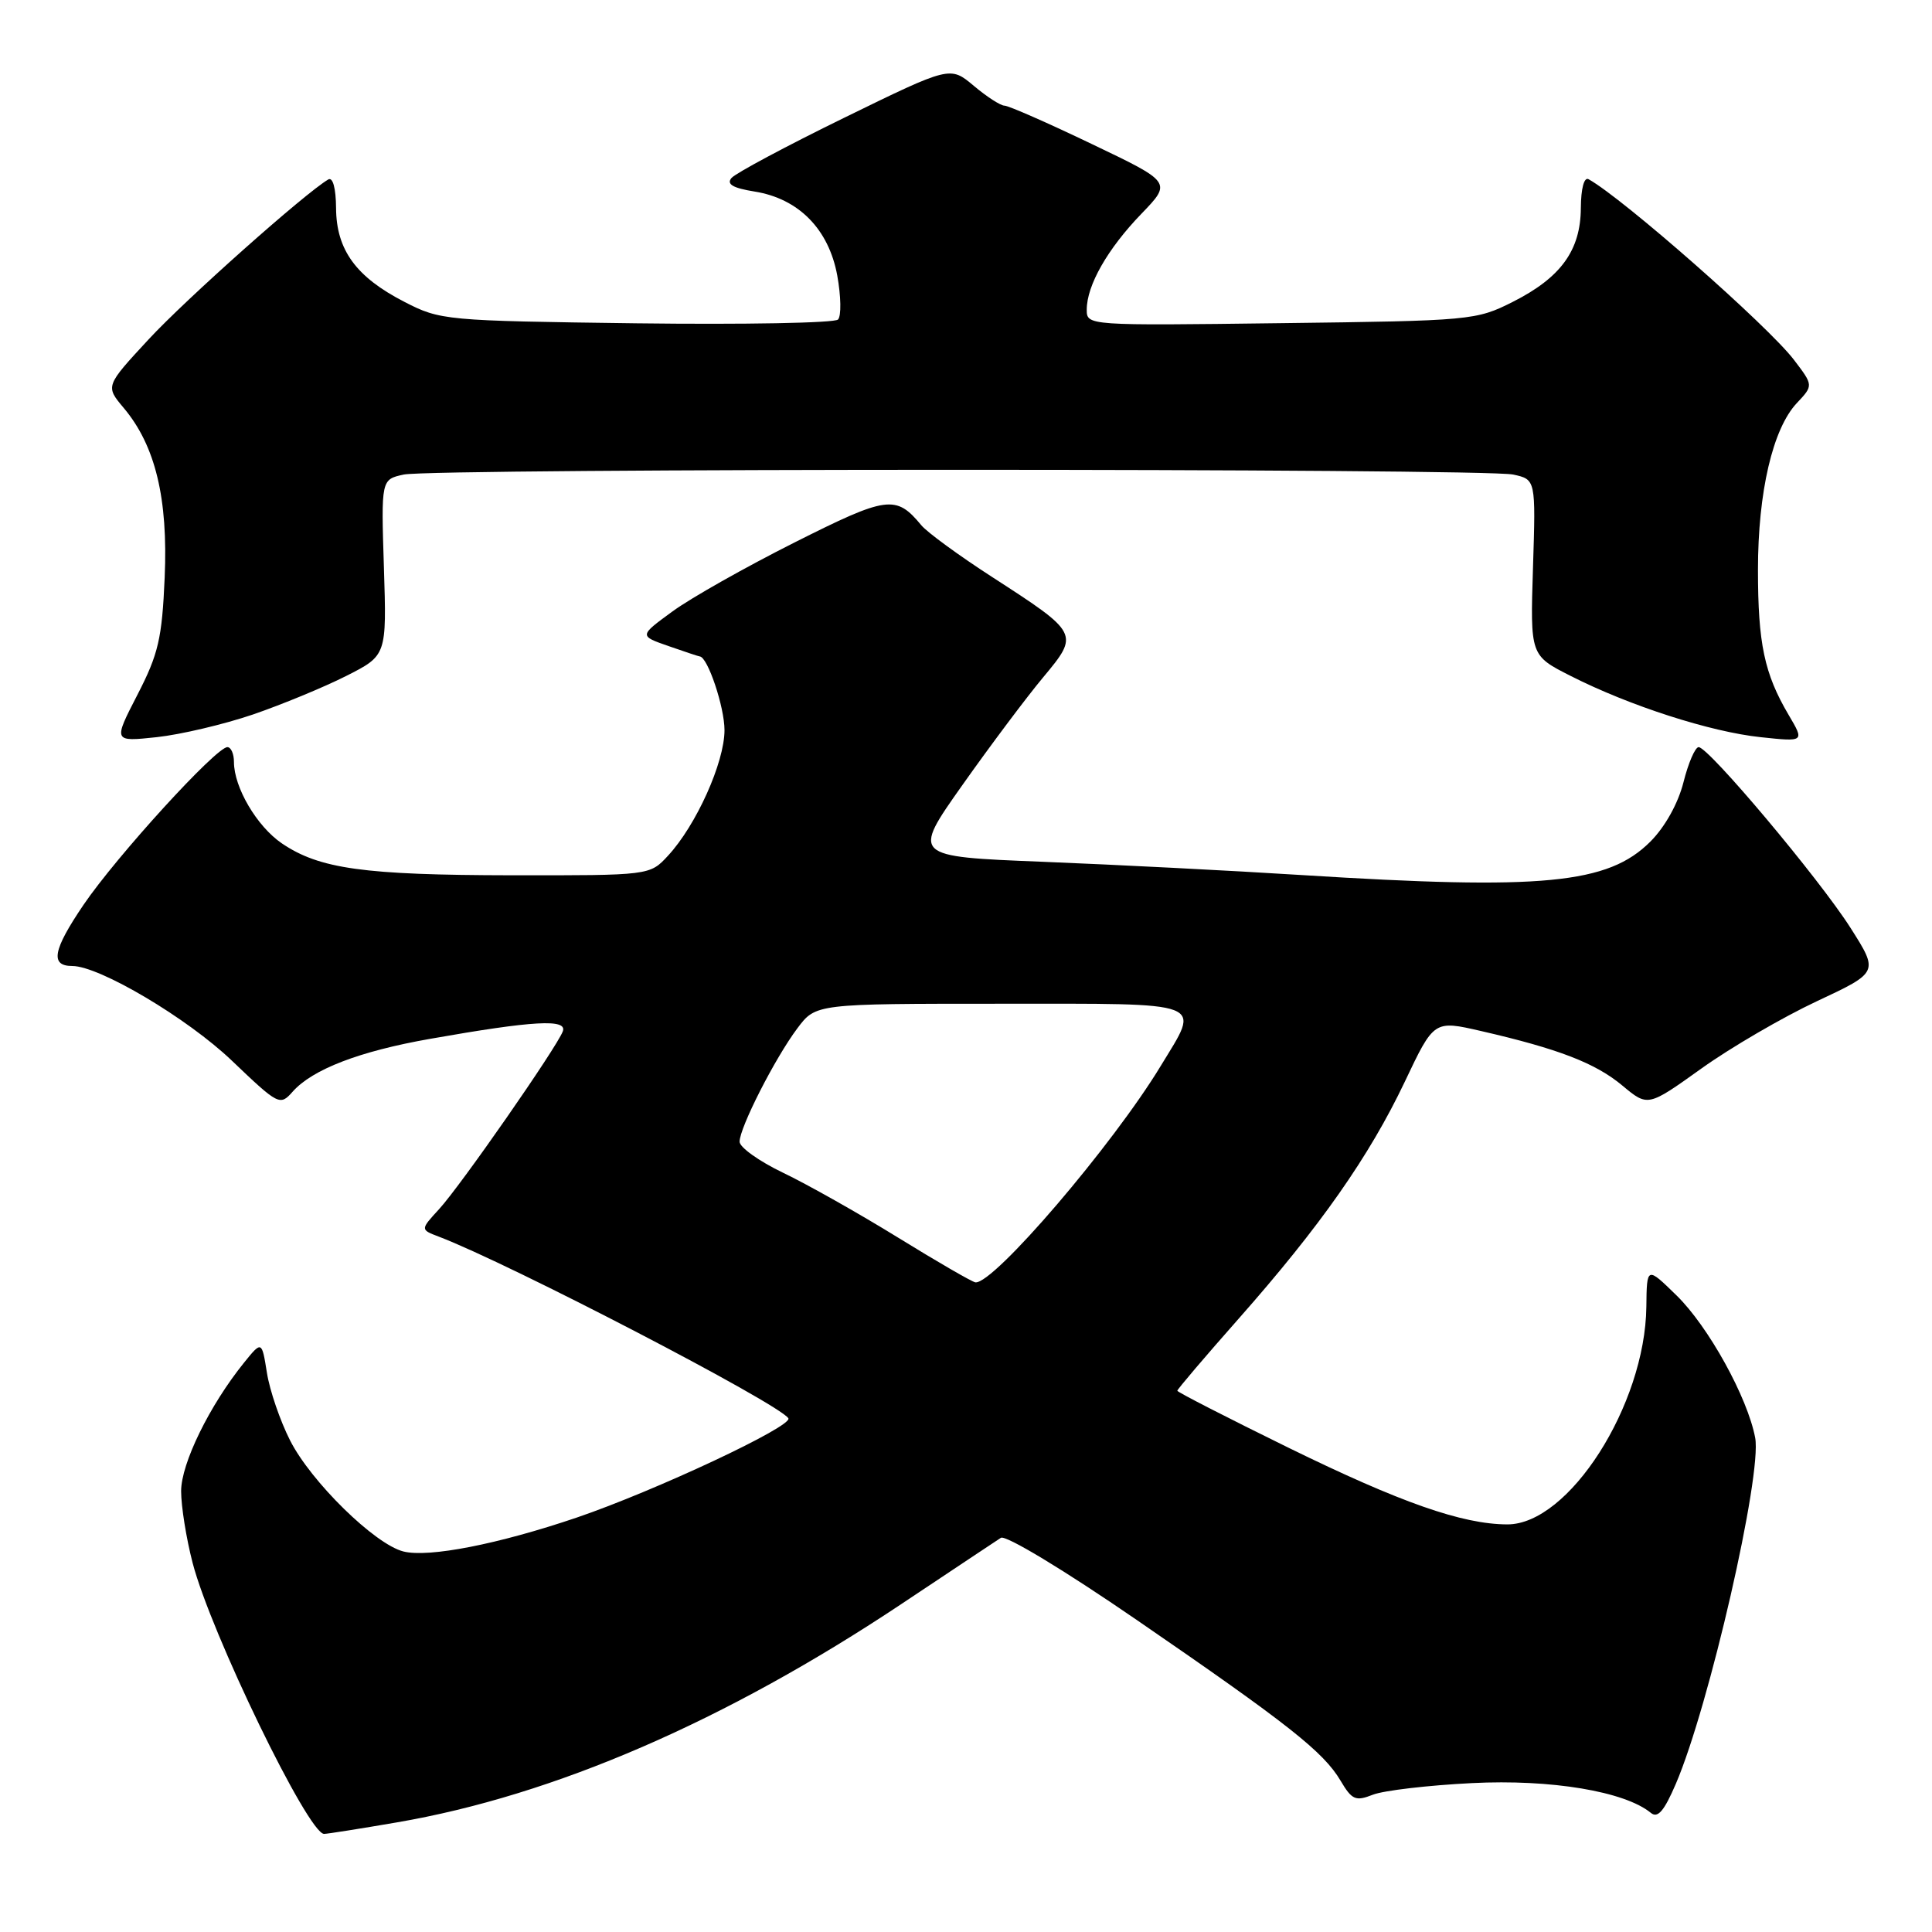 <?xml version="1.0" encoding="UTF-8" standalone="no"?>
<!DOCTYPE svg PUBLIC "-//W3C//DTD SVG 1.1//EN" "http://www.w3.org/Graphics/SVG/1.1/DTD/svg11.dtd" >
<svg xmlns="http://www.w3.org/2000/svg" xmlns:xlink="http://www.w3.org/1999/xlink" version="1.1" viewBox="0 0 256 256">
 <g >
 <path fill="currentColor"
d=" M 52.62 241.47 C 73.42 237.90 96.18 228.04 119.50 212.50 C 126.10 208.10 132.00 204.17 132.62 203.77 C 133.25 203.36 141.00 208.04 150.62 214.65 C 170.71 228.45 175.37 232.13 177.63 235.95 C 179.14 238.50 179.62 238.71 181.91 237.81 C 183.34 237.25 189.24 236.56 195.04 236.27 C 205.51 235.74 215.28 237.37 218.74 240.21 C 219.66 240.97 220.50 239.99 222.06 236.36 C 226.47 226.07 233.49 195.44 232.57 190.51 C 231.56 185.16 226.38 175.78 222.15 171.65 C 218.21 167.80 218.21 167.80 218.15 173.16 C 217.99 186.19 207.87 202.02 199.72 201.99 C 193.75 201.97 185.57 199.10 170.75 191.84 C 162.64 187.86 156.00 184.46 156.00 184.28 C 156.00 184.09 159.66 179.79 164.14 174.72 C 174.96 162.47 181.43 153.24 186.14 143.34 C 190.01 135.18 190.01 135.18 196.26 136.62 C 206.49 138.97 211.42 140.87 214.98 143.85 C 218.35 146.66 218.35 146.66 225.45 141.58 C 229.35 138.79 236.24 134.78 240.74 132.67 C 248.94 128.83 248.94 128.83 245.21 122.96 C 241.07 116.45 226.41 99.00 225.08 99.00 C 224.62 99.00 223.71 101.09 223.07 103.65 C 222.36 106.46 220.62 109.58 218.68 111.52 C 213.07 117.13 204.45 117.96 172.50 115.95 C 163.15 115.36 147.70 114.57 138.16 114.19 C 120.82 113.50 120.82 113.50 127.54 104.00 C 131.23 98.78 136.05 92.35 138.24 89.73 C 143.03 83.98 143.00 83.92 131.50 76.48 C 127.10 73.64 122.86 70.54 122.08 69.60 C 118.72 65.54 117.57 65.70 105.28 71.88 C 98.80 75.14 91.51 79.25 89.09 81.03 C 84.68 84.25 84.68 84.25 88.59 85.61 C 90.74 86.36 92.60 86.98 92.72 86.98 C 93.78 87.06 96.00 93.69 96.00 96.75 C 96.00 101.02 92.25 109.36 88.51 113.39 C 86.10 116.00 86.10 116.00 67.80 115.98 C 48.18 115.95 42.32 115.13 37.33 111.74 C 34.03 109.48 31.00 104.33 31.00 100.97 C 31.00 99.88 30.61 99.00 30.13 99.00 C 28.63 99.00 15.45 113.45 11.07 119.89 C 7.00 125.89 6.61 128.00 9.58 128.00 C 13.17 128.00 24.86 134.93 30.73 140.55 C 36.91 146.45 37.10 146.55 38.78 144.65 C 41.41 141.69 47.62 139.30 57.00 137.65 C 70.72 135.23 75.22 134.98 74.57 136.67 C 73.73 138.86 61.02 157.13 58.18 160.22 C 55.69 162.93 55.69 162.93 58.14 163.86 C 67.47 167.41 103.27 186.01 104.46 187.93 C 105.10 188.97 86.80 197.55 76.44 201.08 C 66.05 204.61 56.81 206.42 53.46 205.58 C 49.67 204.63 41.20 196.33 38.43 190.85 C 37.12 188.27 35.74 184.25 35.37 181.91 C 34.69 177.65 34.69 177.65 32.32 180.58 C 27.77 186.22 24.00 193.91 24.00 197.59 C 24.00 199.58 24.68 203.85 25.52 207.08 C 27.93 216.37 40.84 243.00 42.94 243.00 C 43.38 243.00 47.73 242.31 52.62 241.47 Z  M 33.50 94.68 C 37.35 93.36 42.92 91.06 45.87 89.57 C 51.24 86.85 51.24 86.85 50.87 75.19 C 50.50 63.53 50.50 63.53 53.50 62.88 C 57.42 62.04 196.58 62.04 200.50 62.88 C 203.50 63.53 203.50 63.53 203.13 75.19 C 202.76 86.85 202.76 86.85 208.13 89.57 C 215.94 93.53 226.65 96.98 233.30 97.68 C 239.11 98.30 239.11 98.30 237.01 94.74 C 233.78 89.27 232.94 85.27 232.94 75.50 C 232.94 65.19 234.90 56.80 238.09 53.41 C 240.29 51.07 240.29 51.07 237.70 47.67 C 234.27 43.18 215.07 26.29 210.50 23.75 C 209.90 23.42 209.49 24.96 209.47 27.56 C 209.44 33.17 206.83 36.78 200.45 40.00 C 195.61 42.44 194.92 42.51 169.75 42.82 C 144.06 43.15 144.00 43.14 144.00 41.03 C 144.00 37.81 146.76 32.97 151.24 28.33 C 155.27 24.15 155.27 24.15 144.66 19.08 C 138.83 16.28 133.63 14.00 133.10 14.00 C 132.58 14.00 130.75 12.82 129.03 11.37 C 125.90 8.74 125.90 8.74 111.89 15.59 C 104.18 19.36 97.45 22.96 96.92 23.59 C 96.24 24.41 97.12 24.92 99.98 25.38 C 105.82 26.31 109.81 30.36 110.94 36.50 C 111.44 39.25 111.49 41.88 111.04 42.34 C 110.59 42.80 98.57 43.02 84.33 42.84 C 58.98 42.51 58.34 42.45 53.57 39.99 C 47.17 36.70 44.56 33.10 44.53 27.56 C 44.51 24.94 44.10 23.43 43.50 23.78 C 40.45 25.56 24.60 39.66 19.69 44.97 C 13.96 51.16 13.96 51.16 16.39 54.05 C 20.59 59.04 22.28 66.05 21.82 76.53 C 21.47 84.60 20.99 86.67 18.21 92.06 C 15.00 98.29 15.00 98.29 20.75 97.68 C 23.91 97.34 29.65 95.99 33.50 94.68 Z  M 119.00 163.99 C 113.78 160.77 106.91 156.90 103.75 155.39 C 100.59 153.87 98.00 152.03 98.00 151.28 C 98.00 149.42 102.70 140.19 105.66 136.25 C 108.10 133.00 108.10 133.00 132.55 133.00 C 160.31 133.00 159.09 132.53 153.81 141.23 C 147.44 151.74 131.67 170.17 129.25 169.92 C 128.84 169.88 124.22 167.21 119.00 163.99 Z "/>
</g>
</svg>